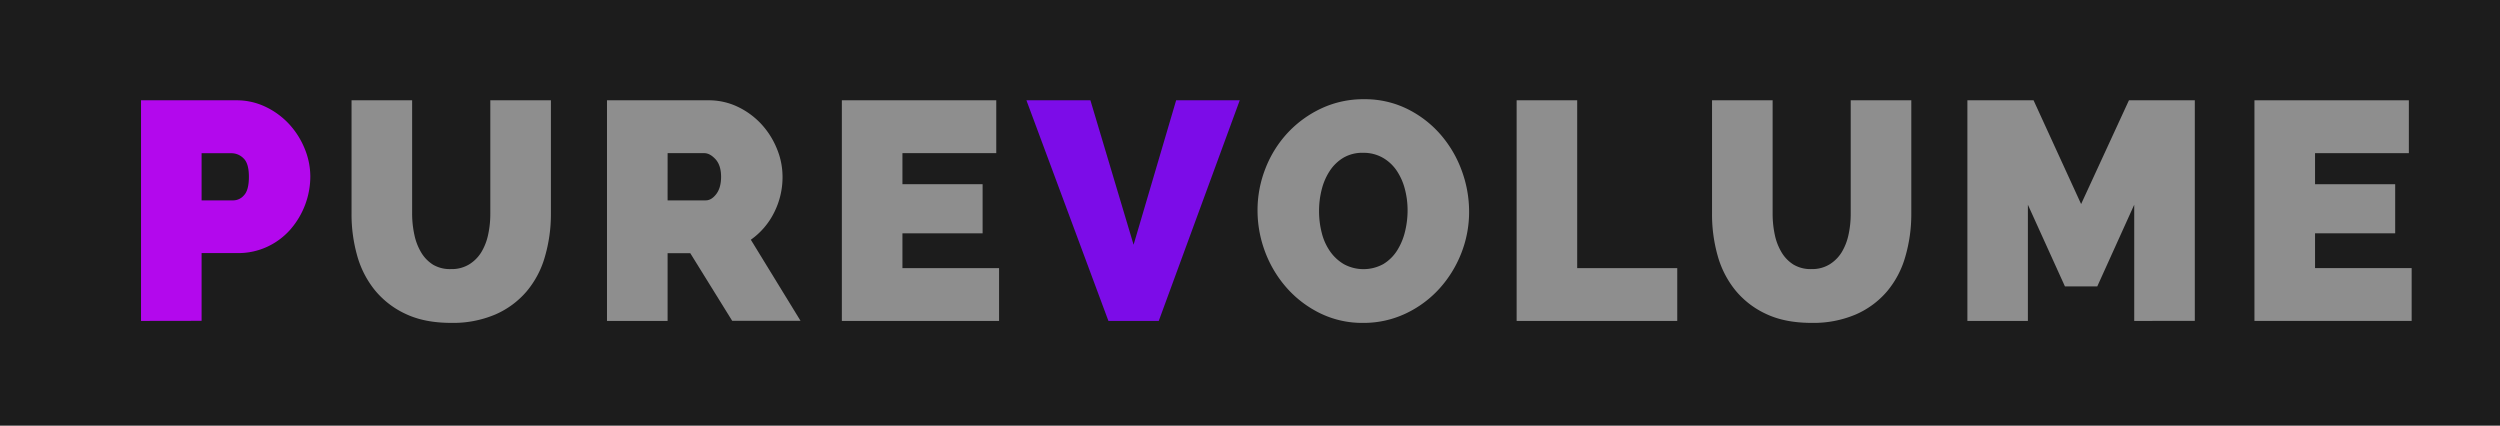 <svg xmlns="http://www.w3.org/2000/svg" viewBox="0 0 1022 174">
  <defs>
    <style>
      .cls-1 {
        fill-opacity: 0.89;
      }

      .cls-2 {
        isolation: isolate;
      }

      .cls-3 {
        fill: #b308ed;
      }

      .cls-4 {
        fill: #8e8e8e;
      }

      .cls-5 {
        fill: #7c0ce8;
      }
    </style>
  </defs>
  <title>Asset 1</title>
  <g id="Layer_2" data-name="Layer 2">
    <g id="Layer_1-2" data-name="Layer 1">
      <g id="NEW_PV_LOGO_onBlack" data-name="NEW PV LOGO onBlack">
        <rect id="bckgrd" class="cls-1" width="1022" height="174"/>
        <g class="cls-2">
          <g class="cls-2">
            <path class="cls-3" d="M57.65,131.19V41H96.51a27.41,27.41,0,0,1,12.19,2.73,31.64,31.64,0,0,1,9.59,7.11,33.28,33.28,0,0,1,6.29,10,30.1,30.1,0,0,1,2.28,11.36,33.13,33.13,0,0,1-8.19,21.66,28.56,28.56,0,0,1-9.4,7,28,28,0,0,1-12.13,2.6H82.41v27.69ZM82.41,81.91H95.49a5.79,5.79,0,0,0,4.26-2.09q2-2.1,2-7.56c0-3.72-.77-6.26-2.29-7.62a6.94,6.94,0,0,0-4.57-2H82.41Z"/>
          </g>
          <g class="cls-2">
            <path class="cls-4" d="M184.39,110a13.65,13.65,0,0,0,7.37-1.9,15.14,15.14,0,0,0,5-5,23,23,0,0,0,2.79-7.18,39.79,39.79,0,0,0,.89-8.51V41h24.77V87.37A61.9,61.9,0,0,1,222.74,105a38,38,0,0,1-7.49,14.16,35.28,35.28,0,0,1-12.76,9.4,44.08,44.08,0,0,1-18.1,3.43q-10.8,0-18.48-3.62a35.56,35.56,0,0,1-12.64-9.71A39.11,39.11,0,0,1,146,104.46a62.16,62.16,0,0,1-2.29-17.09V41h24.77V87.37A40.8,40.8,0,0,0,169.4,96a23.31,23.31,0,0,0,2.8,7.24,14.84,14.84,0,0,0,4.89,5A13.62,13.62,0,0,0,184.39,110Z"/>
            <path class="cls-4" d="M248.14,131.19V41h41.41a27.41,27.41,0,0,1,12.19,2.73,31.76,31.76,0,0,1,9.59,7.11,33.25,33.25,0,0,1,6.28,10,29.93,29.93,0,0,1,2.29,11.36,32.05,32.05,0,0,1-3.43,14.67A29.82,29.82,0,0,1,306.94,98l20.32,33.15H299.32L282.18,103.5h-9.27v27.69Zm24.77-49.28h15.62c1.52,0,2.94-.84,4.25-2.54s2-4.06,2-7.11-.76-5.52-2.28-7.17-3.05-2.48-4.58-2.48h-15Z"/>
            <path class="cls-4" d="M408.42,109.6v21.59H344.15V41h63.12V62.61H368.92v12.7h32.77V95.38H368.92V109.6Z"/>
          </g>
          <g class="cls-2">
            <path class="cls-5" d="M445.76,41l17.65,59.06L480.81,41h26L473.7,131.19H453.12L419.6,41Z"/>
          </g>
          <g class="cls-2">
            <path class="cls-4" d="M557.13,132A39.1,39.1,0,0,1,539.54,128,44,44,0,0,1,526,117.67,47.28,47.28,0,0,1,517.19,103a48,48,0,0,1-3.11-17,46.56,46.56,0,0,1,3.24-17.15,45.55,45.55,0,0,1,9.08-14.54,44.62,44.62,0,0,1,13.78-10,40.34,40.34,0,0,1,17.46-3.75,39.08,39.08,0,0,1,17.59,3.94,43.53,43.53,0,0,1,13.59,10.41,46.82,46.82,0,0,1,8.7,14.74,48.42,48.42,0,0,1,3.05,16.89,46,46,0,0,1-3.24,17.08,47.14,47.14,0,0,1-9,14.48,43.77,43.77,0,0,1-13.72,10.09A40.24,40.24,0,0,1,557.13,132Zm-17.9-45.72a35.77,35.77,0,0,0,1.08,8.83,23,23,0,0,0,3.36,7.56,18.09,18.09,0,0,0,5.72,5.33,16.82,16.82,0,0,0,16.13-.06,17.26,17.26,0,0,0,5.58-5.47,25.54,25.54,0,0,0,3.24-7.68A36,36,0,0,0,575.42,86a34,34,0,0,0-1.14-8.83,24.29,24.29,0,0,0-3.37-7.49,17.1,17.1,0,0,0-5.65-5.21,15.79,15.79,0,0,0-8-2,15.25,15.25,0,0,0-8.06,2,17.32,17.32,0,0,0-5.59,5.39,24.69,24.69,0,0,0-3.3,7.62A35.26,35.26,0,0,0,539.23,86.23Z"/>
          </g>
          <g class="cls-2">
            <path class="cls-4" d="M620,131.19V41h24.76V109.6h40.9v21.59Z"/>
          </g>
          <g class="cls-2">
            <path class="cls-4" d="M740.52,110a13.65,13.65,0,0,0,7.37-1.9,15.14,15.14,0,0,0,5-5,23,23,0,0,0,2.79-7.18,39.79,39.79,0,0,0,.89-8.51V41h24.77V87.37A61.9,61.9,0,0,1,778.87,105a38,38,0,0,1-7.49,14.16,35.28,35.28,0,0,1-12.76,9.4,44.08,44.08,0,0,1-18.1,3.43q-10.8,0-18.48-3.62a35.44,35.44,0,0,1-12.63-9.71,39,39,0,0,1-7.24-14.16,62.16,62.16,0,0,1-2.29-17.09V41h24.77V87.37a40.8,40.8,0,0,0,.88,8.58,23.07,23.07,0,0,0,2.8,7.24,14.84,14.84,0,0,0,4.89,5A13.62,13.62,0,0,0,740.52,110Z"/>
            <path class="cls-4" d="M872.47,131.19V83.69l-15.11,33.4H844.15L829,83.69v47.5H804.27V41h27.05l19.44,42.42L870.31,41h26.93v90.17Z"/>
            <path class="cls-4" d="M985.88,109.6v21.59H921.62V41h63.12V62.61H946.39v12.7h32.76V95.38H946.39V109.6Z"/>
          </g>
        </g>
      </g>
    </g>
  </g>
</svg>
